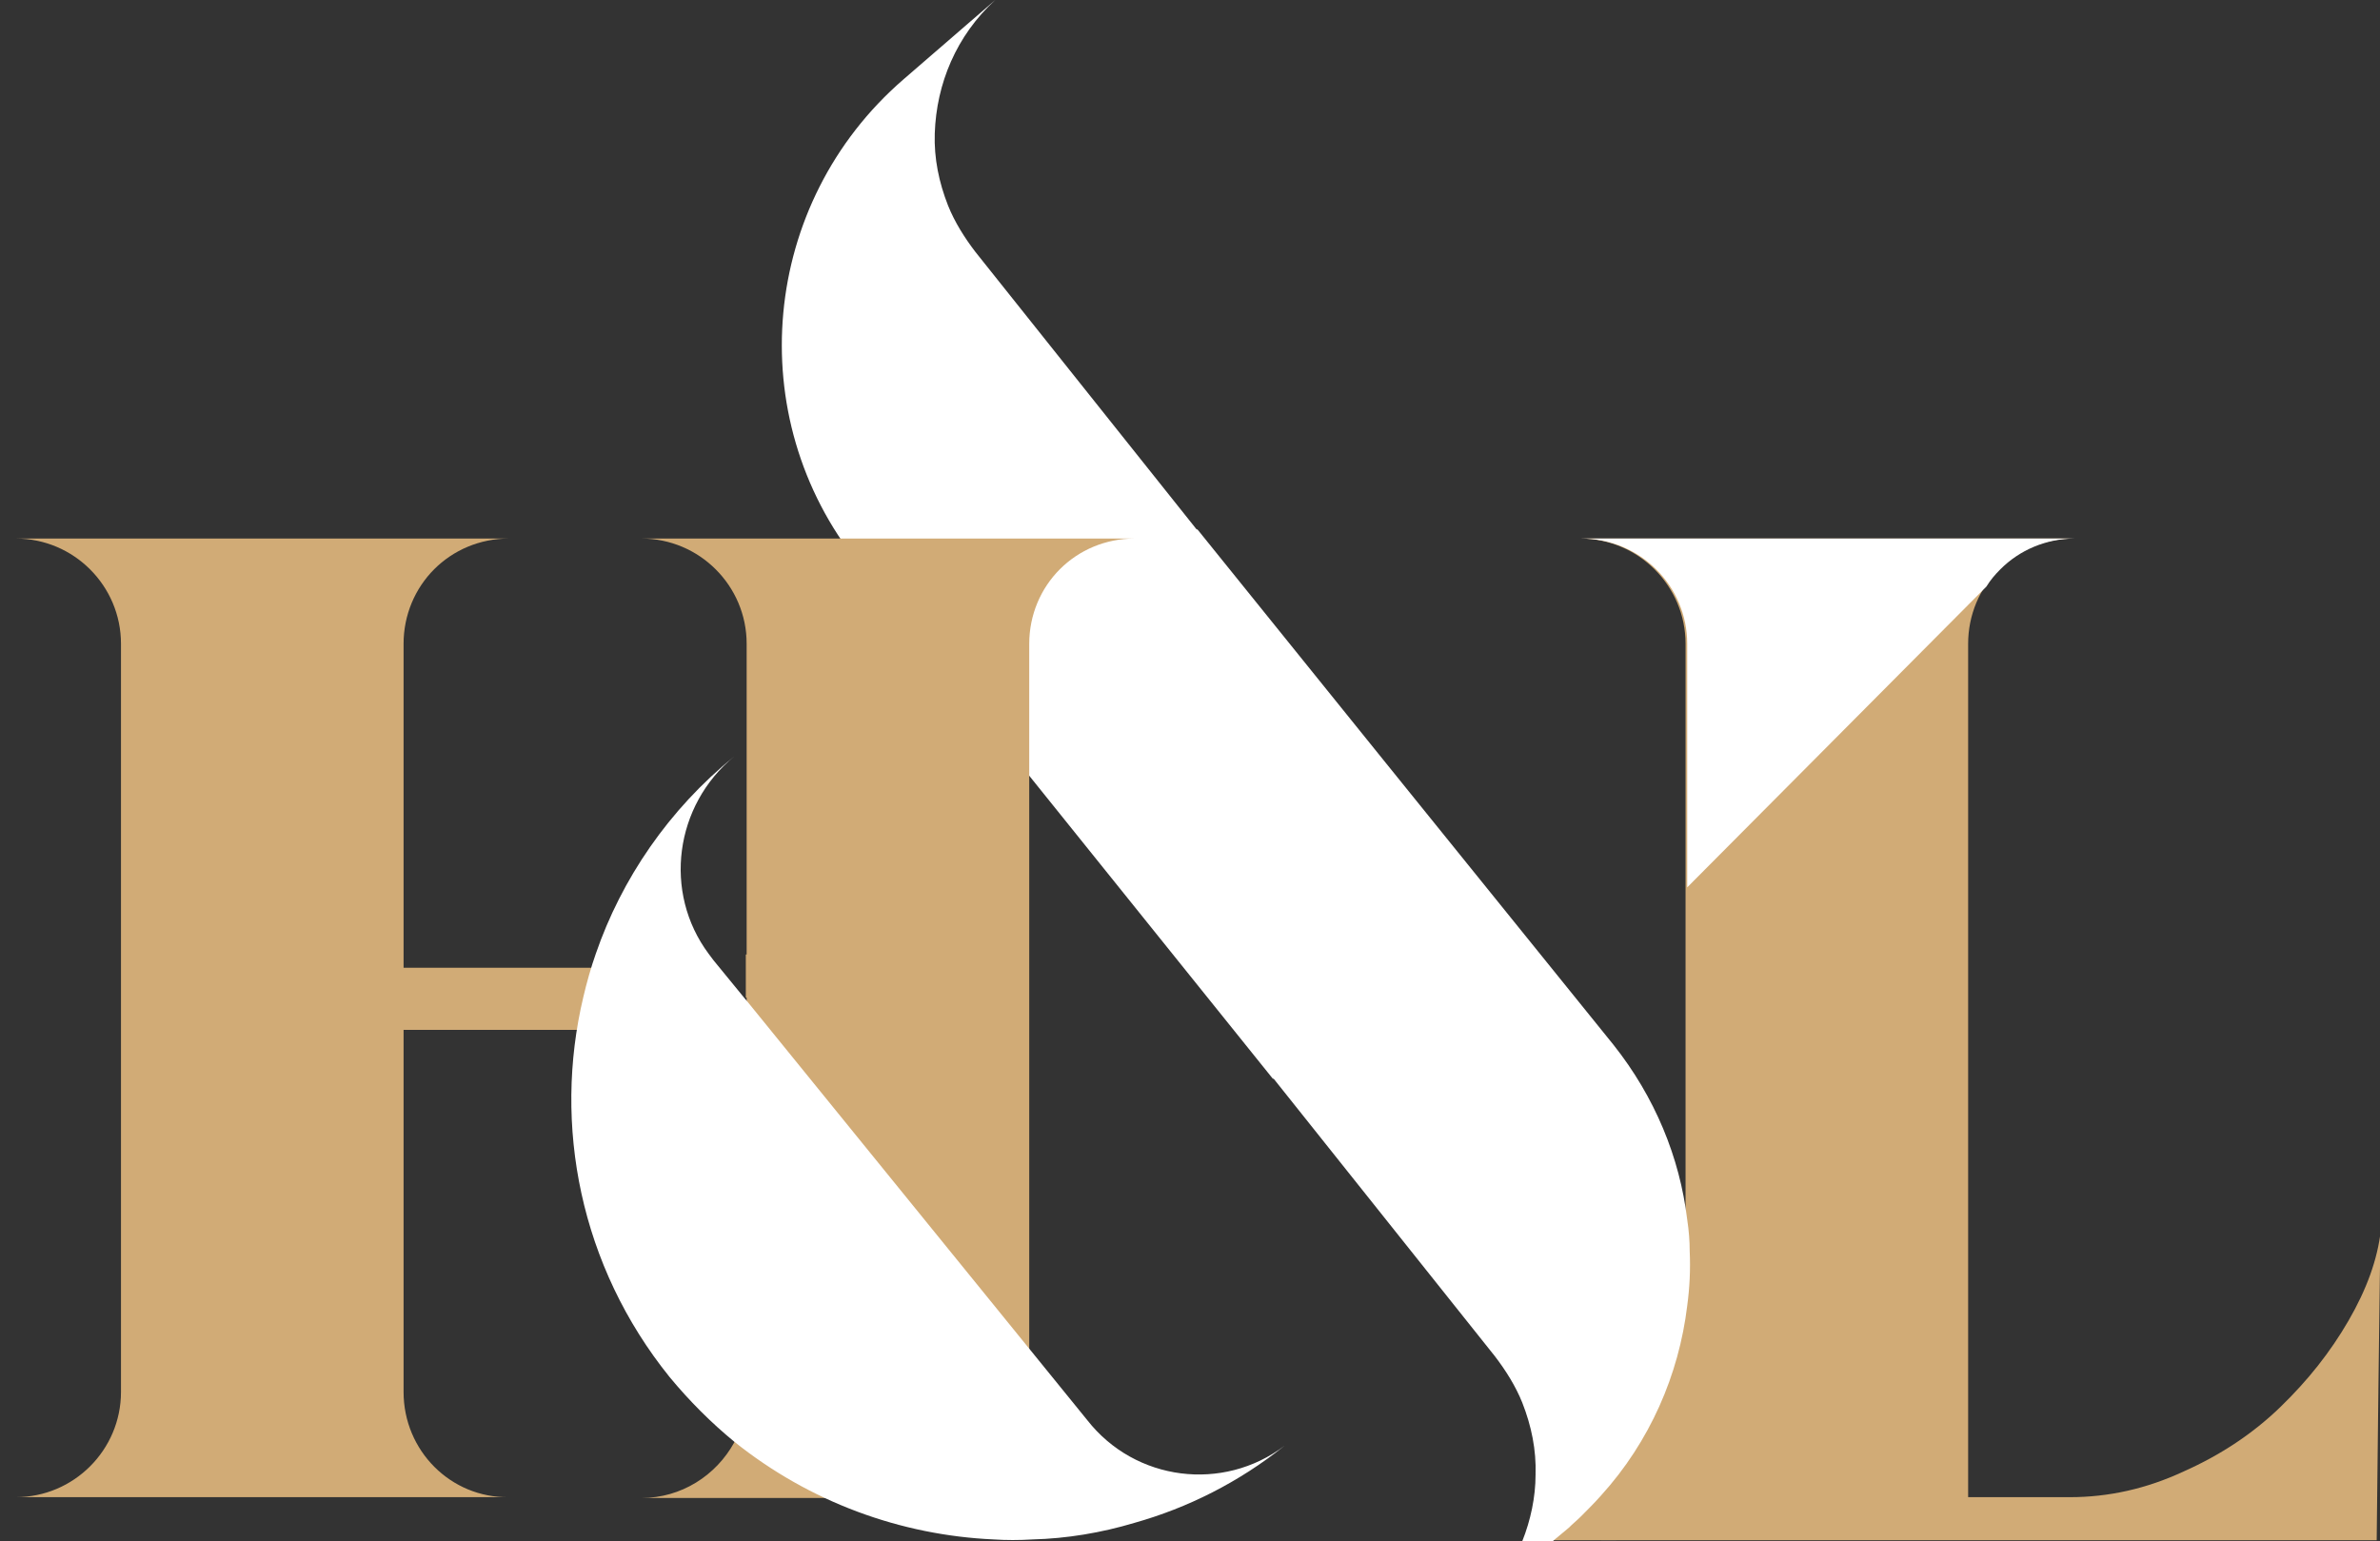 <?xml version="1.0" encoding="utf-8"?>
<!-- Generator: Adobe Illustrator 19.0.0, SVG Export Plug-In . SVG Version: 6.00 Build 0)  -->
<svg version="1.1" id="Слой_1" xmlns="http://www.w3.org/2000/svg" xmlns:xlink="http://www.w3.org/1999/xlink" x="0px" y="0px"
	 viewBox="0 0 287.2 186" style="enable-background:new 0 0 287.2 186;" xml:space="preserve">
<rect x="0" y="0" width="287.2" height="186" fill="#333333" stroke="none"/>
<style type="text/css">
	.st0{fill:#5D5D5D;}
	.st1{fill:#D1AB76;}
	.st2{fill:#FFFFFF;}
</style>
<path class="st0" d="M211.4,151c0.1,2.2,0,4.4-0.3,6.6c-1,8.3-4.5,16.4-10.4,22.9c-0.8,0.9-1.6,1.7-2.4,2.5c-0.5,0.5-1,0.9-1.5,1.4
	l-1.8,1.5h-1.8V151H211.4z"/>
<path class="st0" d="M190.9,180.8L190.9,180.8l-0.1,2.3c0.9-0.8,1.7-1.6,2.4-2.5C192.5,180.7,191.7,180.8,190.9,180.8 M203.6,147.2
	v10.4c0.3-2.2,0.4-4.4,0.3-6.6C203.9,149.8,203.8,148.5,203.6,147.2"/>
<path class="st1" d="M286.8,185.9h-99.5l1.8-1.5c0.5-0.4,1-0.9,1.5-1.4c0.9-0.8,1.7-1.6,2.4-2.5c5.9-6.6,9-14.6,10-22.9
	c0.3-2.2,0.5-9.1,0.4-10.4V77.7c0-7-5.7-12.7-12.7-12.7h-0.1h59.6c-3.5,0-6.7,1.4-9,3.7c-2.3,2.3-3.7,5.5-3.7,9v103h12.3
	c4.6,0,9.2-1,13.7-3.1c4.5-2,8.4-4.6,11.7-7.8c3.3-3.2,6-6.6,8.2-10.4c2.2-3.8,3.5-7.4,3.9-10.9
	C287.2,148.3,286.8,185.9,286.8,185.9"/>
<path class="st2" d="M203.9,151c0.1,2.2,0,4.4-0.3,6.6c-1,8.3-4.5,16.4-10.4,22.9c-0.8,0.9-1.6,1.7-2.4,2.5c-0.5,0.5-1,0.9-1.5,1.4
	l-1.8,1.5l-0.1,0.1h-3.7c1-2.5,1.6-5.3,1.6-8c0.1-3-0.5-5.9-1.6-8.7c-0.8-2-2-3.9-3.3-5.6l-26.7-33.5l-0.1,0L103.6,68
	C89.4,50.3,91.8,24.5,109,9.6L120.1,0c-4.7,4.3-7.1,10.1-7.3,16.1c-0.1,3,0.5,5.9,1.6,8.7c0.8,2,2,3.9,3.3,5.6l26.7,33.5l0.1,0
	L167,91.8l27.7,34.3c5,6.3,8,13.6,8.9,21.1C203.8,148.5,203.9,149.8,203.9,151"/>
<path class="st1" d="M127.9,68.7c2.3-2.3,5.5-3.7,9-3.7H77.3h0.1c7,0,12.7,5.7,12.7,12.7v37.5H90v5.2h0.1V168c0,2.2-0.6,4.3-1.5,6.1
	c-2.2,4-6.4,6.7-11.2,6.7h-0.1h59.6c-7,0-12.7-5.7-12.7-12.7V77.7C124.2,74.2,125.6,71,127.9,68.7 M48.7,168v-43.7h32v-7.5h-32V77.7
	c0-3.5,1.4-6.7,3.7-9c2.3-2.3,5.5-3.7,9-3.7H1.8h0.1c7,0,12.7,5.7,12.7,12.7V168c0,7-5.7,12.7-12.7,12.7H1.8h59.6
	C54.4,180.8,48.7,175.1,48.7,168"/>
<path class="st2" d="M190.8,65L190.8,65c7.1,0,12.8,5.7,12.8,12.7v29.4l36.1-36.3l0,0c0.5-0.8,1-1.4,1.7-2.1c2.3-2.3,5.5-3.7,9-3.7
	H190.8z"/>
<path class="st2" d="M155,174.5c-5.5,4.4-11.7,7.5-18.1,9.3c-4,1.2-8.2,1.9-12.3,2c-1.6,0.1-3.2,0.1-4.7,0
	c-11.2-0.5-22.2-4.5-31.3-11.8c-2.8-2.3-5.4-4.9-7.8-7.8c-10.8-13.4-14.1-30.4-10.4-45.9c0.4-1.7,0.9-3.5,1.5-5.2
	c3.1-9,8.8-17.4,16.7-23.8c-7.2,5.9-8.6,16.4-3.1,23.8c0.2,0.3,0.4,0.5,0.6,0.8l3.6,4.4l0.5,0.6l34.1,42l6.9,8.5
	C137,178.8,147.6,180.1,155,174.5"/>
</svg>

